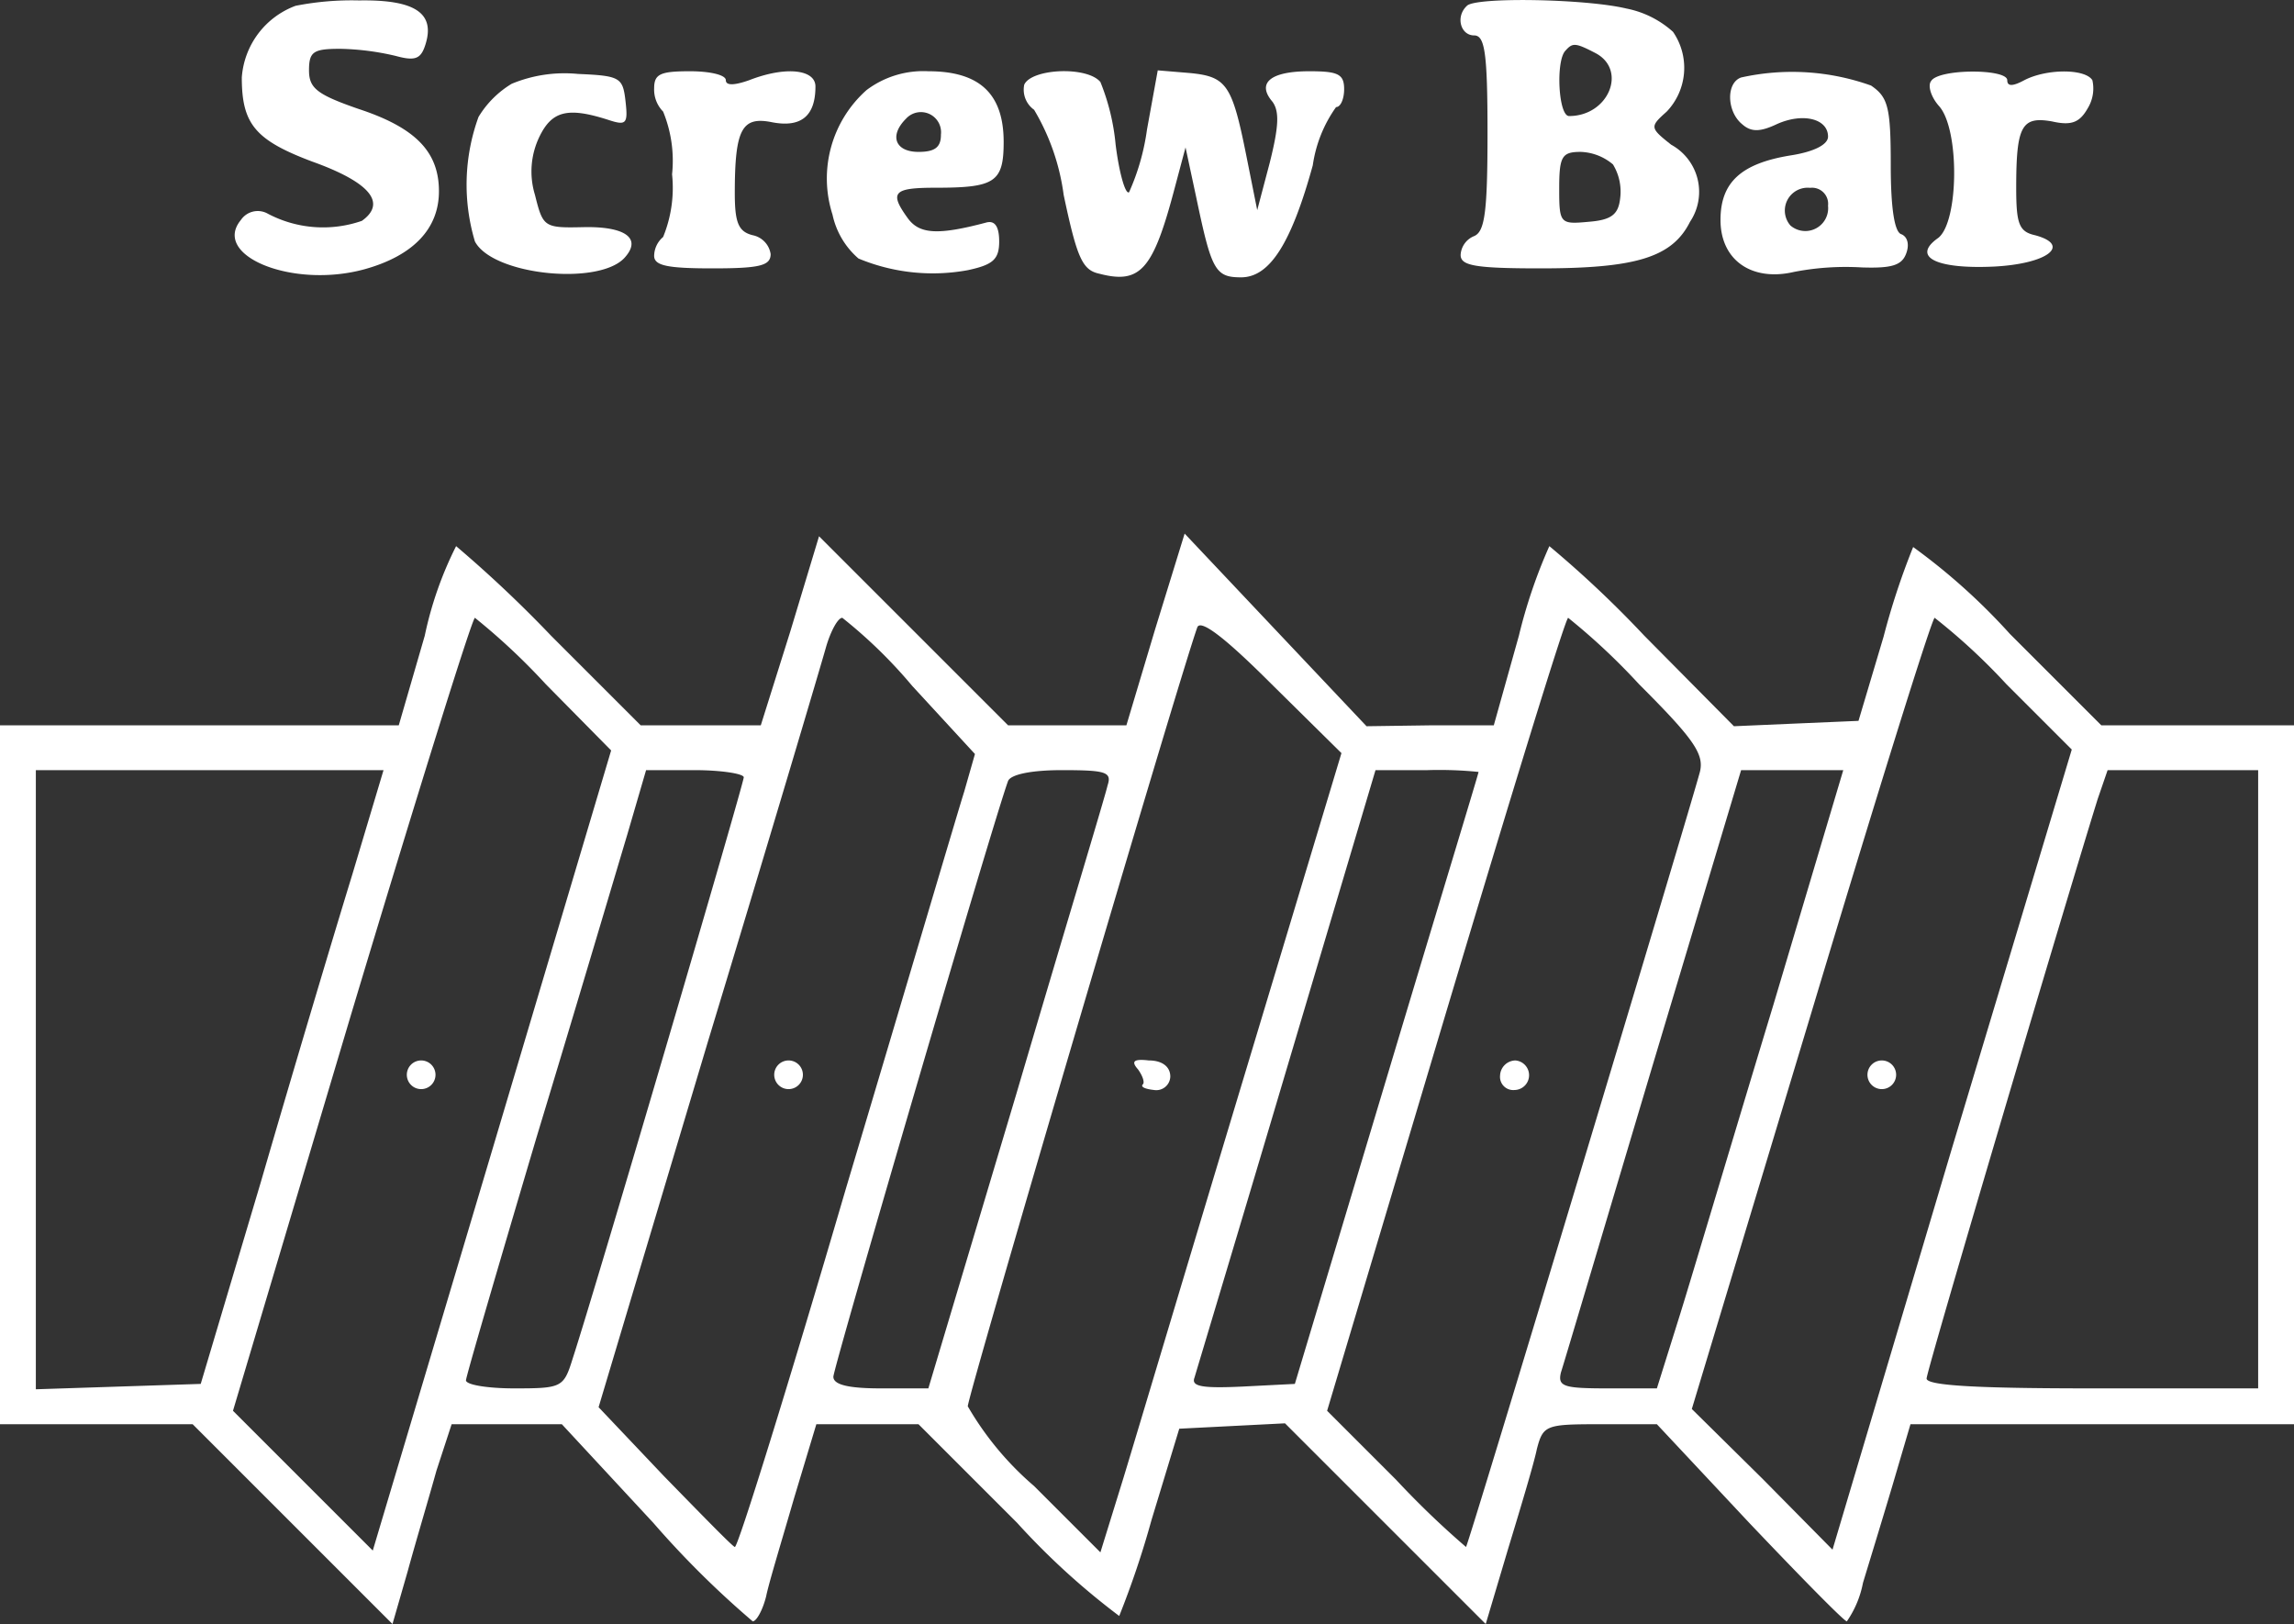 <svg xmlns="http://www.w3.org/2000/svg" width="64" height="45.312" viewBox="0 0 64 45.312">
    <rect x="0" y="0" width="64" height="45.312" fill="#333333" stroke="none"/>
    <defs>
        <style>
            .cls-1{fill:#fff}
        </style>
    </defs>
    <g id="KakaoTalk_20180817_144514503" transform="translate(-2 217.949)">
        <path id="패스_2389" d="M29.9-217.754a2.308 2.308 0 0 0-1.5 2c0 1.3.375 1.75 1.975 2.35 1.6.575 2.075 1.15 1.375 1.65a3.3 3.3 0 0 1-2.625-.2.568.568 0 0 0-.75.175c-.825 1 1.45 1.925 3.45 1.375 1.35-.375 2.075-1.125 2.075-2.175 0-1.1-.65-1.775-2.25-2.3-1.15-.4-1.375-.575-1.375-1.075 0-.525.125-.6.875-.6a7.281 7.281 0 0 1 1.55.2c.55.15.7.075.825-.325.275-.875-.3-1.25-1.85-1.225a8.13 8.13 0 0 0-1.775.15z" class="cls-1" data-name="패스 2389" transform="translate(-19.654 -.033)"/>
        <path id="패스_2390" d="M165.165-217.786c-.325.3-.175.825.2.825.3 0 .375.475.375 2.725 0 2.2-.075 2.75-.375 2.875a.6.6 0 0 0-.375.525c0 .3.4.375 2.225.375 2.65 0 3.675-.3 4.175-1.3a1.5 1.5 0 0 0-.525-2.15c-.6-.475-.6-.5-.125-.925a1.769 1.769 0 0 0 .175-2.225 2.727 2.727 0 0 0-1.3-.65c-1.15-.275-4.225-.325-4.45-.075zm3.6 1.325c.875.475.35 1.75-.75 1.75-.3 0-.375-1.55-.1-1.825.2-.225.275-.225.85.075zm.475 3.1a1.455 1.455 0 0 1 .2.95c-.05.45-.25.6-.875.65-.8.075-.825.05-.825-.925 0-.9.075-1.025.6-1.025a1.466 1.466 0 0 1 .9.35z" class="cls-1" data-name="패스 2390" transform="translate(-122.24)"/>
        <path id="패스_2391" d="M55.323-209.458a2.728 2.728 0 0 0-.925.925 5.527 5.527 0 0 0-.1 3.475c.5.95 3.525 1.25 4.2.425.45-.525-.025-.85-1.175-.825-1.1.025-1.125 0-1.35-.9a2.229 2.229 0 0 1 .125-1.625c.35-.725.8-.825 1.9-.475.525.175.575.125.5-.525s-.15-.7-1.325-.75a3.844 3.844 0 0 0-1.85.275z" class="cls-1" data-name="패스 2391" transform="translate(-39.048 -6.153)"/>
        <path id="패스_2392" d="M75-209.525a.875.875 0 0 0 .25.65 3.617 3.617 0 0 1 .25 1.75 3.616 3.616 0 0 1-.25 1.75.7.7 0 0 0-.25.525c0 .275.375.35 1.625.35 1.325 0 1.625-.075 1.625-.4a.632.632 0 0 0-.5-.525c-.4-.1-.5-.35-.5-1.175 0-1.8.2-2.15 1.05-1.975.8.15 1.2-.175 1.2-1 0-.475-.825-.575-1.85-.175-.425.15-.65.15-.65 0s-.45-.25-1-.25c-.825 0-1 .075-1 .475z" class="cls-1" data-name="패스 2392" transform="translate(-54.75 -5.961)"/>
        <path id="패스_2393" d="M95.4-209.475a3.3 3.3 0 0 0-.95 3.475 2.231 2.231 0 0 0 .725 1.225 5.394 5.394 0 0 0 3.05.325c.7-.15.875-.3.875-.8q0-.638-.375-.525c-1.325.35-1.85.325-2.175-.125-.525-.725-.4-.85.775-.85 1.65 0 1.9-.15 1.9-1.275 0-1.35-.675-1.975-2.1-1.975a2.632 2.632 0 0 0-1.725.525zm2.075 1.25c0 .35-.175.475-.625.475-.65 0-.825-.45-.35-.925a.562.562 0 0 1 .974.45z" class="cls-1" data-name="패스 2393" transform="translate(-69.224 -5.961)"/>
        <path id="패스_2394" d="M116.235-209.7a.687.687 0 0 0 .275.7 6.236 6.236 0 0 1 .825 2.375c.375 1.775.525 2.1 1 2.2 1.15.3 1.5-.125 2.1-2.4l.3-1.125.3 1.4c.425 2.025.525 2.225 1.25 2.225.8 0 1.4-.95 2-3.125a3.7 3.7 0 0 1 .65-1.625c.125 0 .225-.225.225-.5 0-.425-.175-.5-.975-.5-1.075 0-1.475.325-1.025.85.2.275.175.7-.075 1.7l-.35 1.325-.3-1.5c-.4-2-.55-2.225-1.575-2.325l-.9-.075-.3 1.65a6.379 6.379 0 0 1-.5 1.75c-.1.075-.275-.525-.375-1.325a6.176 6.176 0 0 0-.425-1.75c-.375-.45-1.925-.375-2.125.075z" class="cls-1" data-name="패스 2394" transform="translate(-85.66 -5.886)"/>
        <path id="패스_2395" d="M194.575-209.779c-.425.15-.4.95.025 1.3.25.225.5.225.975 0 .725-.325 1.425-.15 1.425.35 0 .225-.4.425-1.05.525-1.375.225-1.95.75-1.95 1.8 0 1.125.875 1.725 2.05 1.45a7.584 7.584 0 0 1 1.9-.125c.8.025 1.1-.05 1.225-.375.1-.25.05-.475-.125-.55-.2-.05-.3-.75-.3-1.925 0-1.625-.075-1.9-.55-2.225a6.547 6.547 0 0 0-3.625-.225zM197-206.2a.637.637 0 0 1-1.05.55.637.637 0 0 1 .55-1.05.449.449 0 0 1 .5.5z" class="cls-1" data-name="패스 2395" transform="translate(-144 -6.008)"/>
        <path id="패스_2396" d="M217.184-209.706c-.1.125 0 .45.225.7.575.65.55 3.225-.025 3.675-.75.525-.075.875 1.55.8 1.5-.075 2.175-.6 1.15-.875-.45-.1-.525-.325-.525-1.325 0-1.725.15-2 1-1.85.55.125.775.025 1-.375a1.055 1.055 0 0 0 .125-.775c-.2-.325-1.275-.325-1.9 0-.325.175-.475.175-.475 0 0-.325-1.925-.325-2.125.025z" class="cls-1" data-name="패스 2396" transform="translate(-161.309 -5.98)"/>
        <path id="패스_2397" d="M24.05-155.675l-.825 2.625h-3.35l-2.5-2.5a34.766 34.766 0 0 0-2.65-2.5 10.2 10.2 0 0 0-.875 2.5l-.725 2.5H2v19.5h5.375l2.775 2.775 2.8 2.8.425-1.475c.225-.825.6-2.075.8-2.8l.425-1.3h3.075l2.55 2.75A26.035 26.035 0 0 0 23-128.05c.1 0 .275-.3.375-.7.075-.375.45-1.6.775-2.725l.625-2.075h2.85l2.75 2.75a20.346 20.346 0 0 0 2.85 2.6 25.407 25.407 0 0 0 .9-2.675l.775-2.55 1.475-.075 1.475-.075 2.8 2.8 2.8 2.8.625-2.1c.35-1.15.725-2.4.8-2.775.175-.675.25-.7 1.75-.7h1.6l2.575 2.75c1.425 1.5 2.65 2.75 2.725 2.75a2.81 2.81 0 0 0 .45-1.075c.175-.575.55-1.8.825-2.725l.5-1.7H66v-19.5h-5.375l-2.55-2.55a17.328 17.328 0 0 0-2.7-2.425 20.365 20.365 0 0 0-.825 2.5l-.7 2.35-1.75.075-1.725.075-2.5-2.525a30.114 30.114 0 0 0-2.65-2.5 14.513 14.513 0 0 0-.85 2.5l-.7 2.5H41.9l-1.775.025-2.55-2.7-2.525-2.675-.825 2.675-.8 2.675h-3.3l-2.625-2.625-2.65-2.65zm-6.825 1.475l1.825 1.85-3.325 11.175-3.325 11.15-1.95-1.95-1.95-1.95L11.8-145c1.825-6.075 3.375-11.05 3.45-11.05a18.059 18.059 0 0 1 1.975 1.85zm10.225.05l1.75 1.9-.3 1.05c-.175.55-1.65 5.55-3.3 11.075-1.625 5.55-3.025 10.05-3.1 10-.075-.025-.95-.925-1.975-1.975l-1.825-1.925 3.05-10.2c1.7-5.6 3.175-10.575 3.3-11.025.125-.425.325-.8.45-.8a13.466 13.466 0 0 1 1.95 1.9zm9.25 10.925c-1.5 4.975-3 10-3.35 11.15l-.65 2.1-1.85-1.85A8.6 8.6 0 0 1 29-134.05c0-.3 5.875-20.25 6.4-21.725.075-.25.725.225 2.075 1.575l1.95 1.925zM47.725-154.2c1.525 1.525 1.825 1.95 1.7 2.45-.25.95-6.45 21.55-6.525 21.625A24.476 24.476 0 0 1 40.95-132l-1.925-1.925 3.3-11.05c1.825-6.1 3.35-11.075 3.425-11.075a18.058 18.058 0 0 1 1.975 1.85zm10.25 0l1.825 1.825-3.35 11.15-3.325 11.175-1.95-1.975-1.975-1.95L52.525-145c1.825-6.075 3.375-11.05 3.45-11.05a17.08 17.08 0 0 1 2 1.85zm-46.15 5.325c-.5 1.625-1.65 5.475-2.55 8.575L7.6-134.675l-2.3.075-2.3.075V-151.8h9.7zM22.75-151.6c0 .175-4.1 14.15-4.775 16.225-.25.8-.3.825-1.625.825-.75 0-1.35-.1-1.35-.225 0-.1.9-3.175 1.975-6.8C18.075-145.2 19.2-149 19.5-150l.525-1.8h1.35c.75 0 1.375.1 1.375.2zm10.15.225c-.05.25-1.225 4.125-2.55 8.625l-2.45 8.2h-1.325c-.9 0-1.325-.1-1.325-.325 0-.25 4.475-15.55 4.875-16.625.075-.175.625-.3 1.5-.3 1.225 0 1.4.05 1.275.425zm10.35-.375c0 .05-1.175 3.9-2.575 8.575l-2.55 8.5-1.475.075c-1.1.05-1.425 0-1.325-.25.05-.175 1.225-4.075 2.575-8.625l2.475-8.325h1.45a10.856 10.856 0 0 1 1.425.05zm8.225 6.5c-1.1 3.625-2.25 7.5-2.6 8.625l-.65 2.075H46.85c-1.225 0-1.4-.05-1.3-.45.075-.225 1.225-4.1 2.575-8.625l2.45-8.175h2.85zM65-143.175v8.625h-4.625c-3.175 0-4.625-.075-4.625-.275 0-.225 3.925-13.45 4.775-16.175l.275-.8H65z" class="cls-1" data-name="패스 2397" transform="translate(0 -44.661)"/>
        <path id="패스_2398" d="M47.4-99.2a.4.4 0 0 0 .4.4.4.4 0 0 0 .4-.4.4.4 0 0 0-.4-.4.4.4 0 0 0-.4.4z" class="cls-1" data-name="패스 2398" transform="translate(-34.05 -88.761)"/>
        <path id="패스_2399" d="M88.4-99.2a.4.4 0 0 0 .4.4.4.4 0 0 0 .4-.4.4.4 0 0 0-.4-.4.4.4 0 0 0-.4.4z" class="cls-1" data-name="패스 2399" transform="translate(-64.8 -88.761)"/>
        <path id="패스_2400" d="M128.683-99.394c.125.175.2.375.125.425-.05.075.1.125.325.15a.391.391 0 0 0 .45-.375c0-.275-.225-.45-.6-.45-.425-.05-.5.025-.3.25z" class="cls-1" data-name="패스 2400" transform="translate(-94.933 -88.717)"/>
        <path id="패스_2401" d="M169.4-99.175a.368.368 0 0 0 .4.4.413.413 0 0 0 .025-.825.438.438 0 0 0-.425.425z" class="cls-1" data-name="패스 2401" transform="translate(-125.55 -88.761)"/>
        <path id="패스_2402" d="M210.4-99.2a.4.4 0 0 0 .4.4.4.4 0 0 0 .4-.4.4.4 0 0 0-.4-.4.4.4 0 0 0-.4.4z" class="cls-1" data-name="패스 2402" transform="translate(-156.3 -88.761)"/>
    </g>
</svg>
